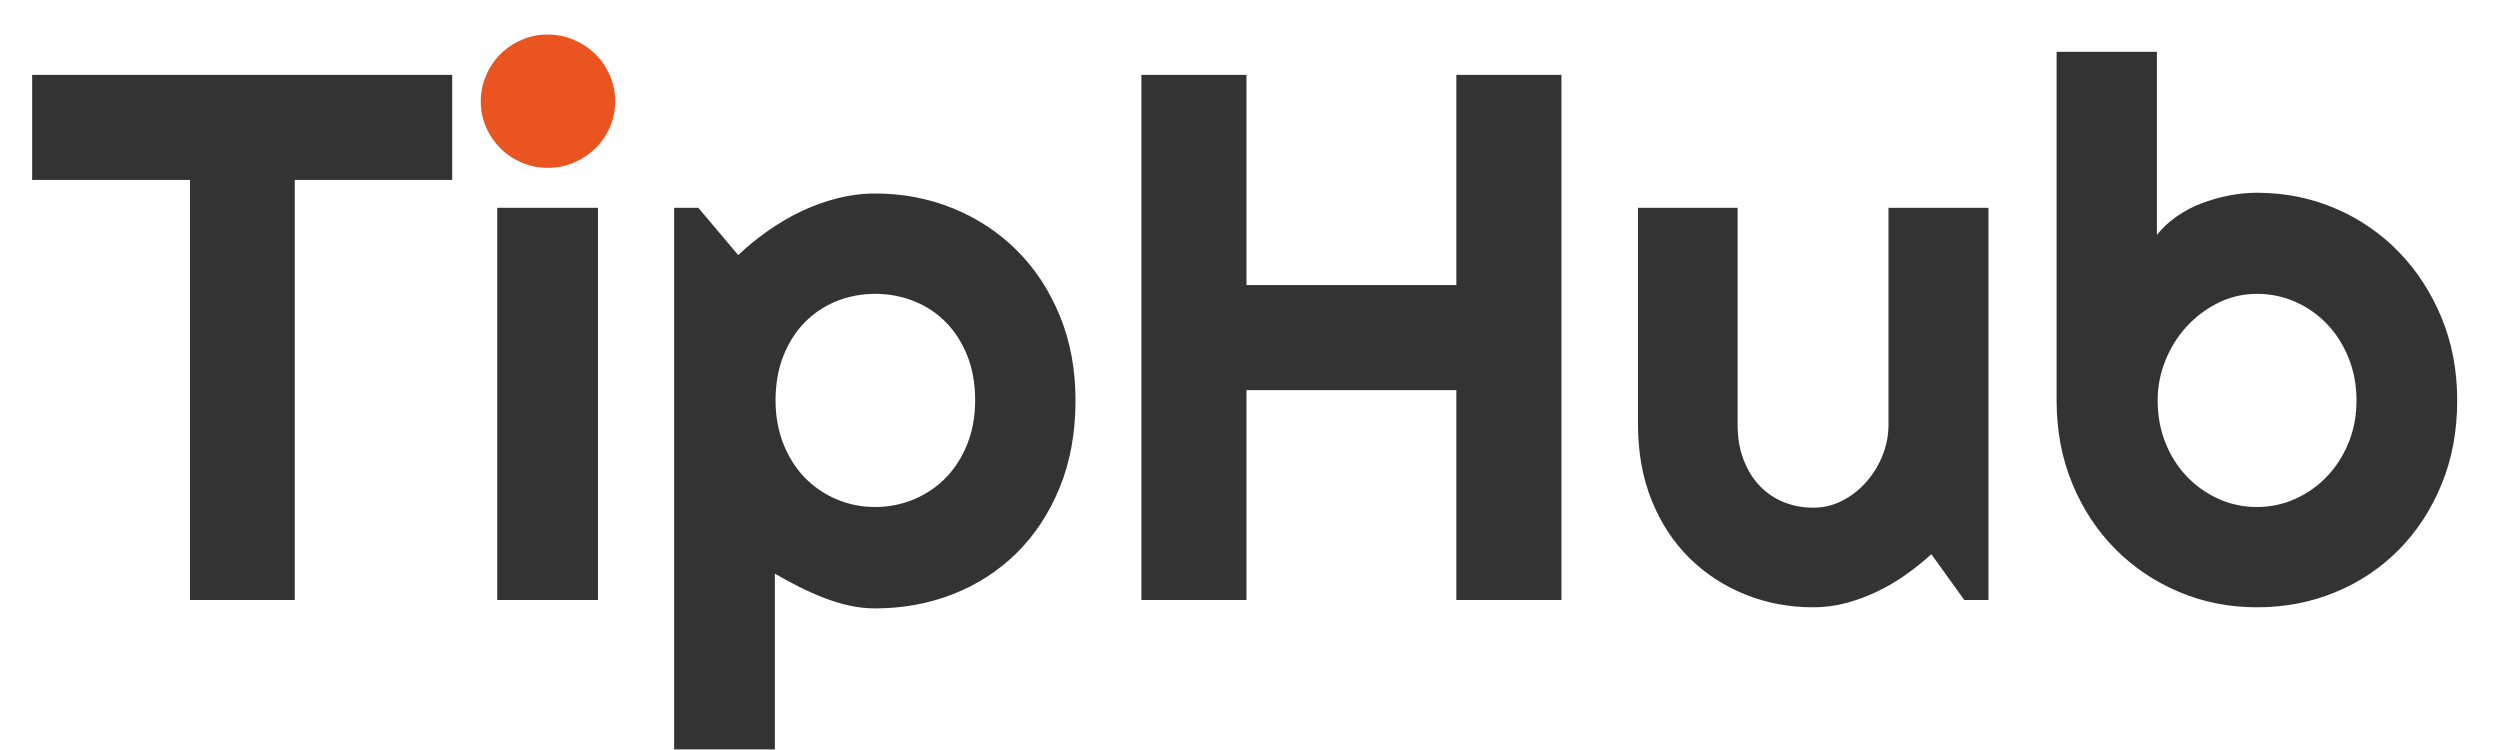 <?xml version="1.0" encoding="UTF-8"?>
<svg viewBox="0 0 50 15" version="1.1" xmlns="http://www.w3.org/2000/svg" xmlns:xlink="http://www.w3.org/1999/xlink">
    <!-- Generator: Sketch 53.2 (72643) - https://sketchapp.com -->
    <title>Artboard</title>
    <desc>Created with Sketch.</desc>
    <g id="Artboard" stroke="none" stroke-width="1" fill="none" fill-rule="evenodd">
        <path d="M5.895,12 L3.8,12 L3.8,3.599 L0.643,3.599 L0.643,1.497 L9.044,1.497 L9.044,3.599 L5.895,3.599 L5.895,12 Z M11.959,12 L9.945,12 L9.945,4.156 L11.959,4.156 L11.959,12 Z M15.497,14.988 L13.483,14.988 L13.483,4.156 L13.966,4.156 L14.764,5.101 C14.945,4.93 15.143,4.769 15.358,4.617 C15.573,4.466 15.796,4.335 16.028,4.225 C16.26,4.115 16.5,4.029 16.749,3.965 C16.998,3.902 17.25,3.87 17.504,3.87 C18.055,3.87 18.574,3.969 19.06,4.167 C19.546,4.365 19.971,4.644 20.334,5.005 C20.698,5.367 20.985,5.802 21.195,6.313 C21.405,6.823 21.51,7.388 21.51,8.008 C21.51,8.653 21.405,9.233 21.195,9.748 C20.985,10.263 20.698,10.7 20.334,11.059 C19.971,11.418 19.546,11.692 19.06,11.883 C18.574,12.073 18.055,12.168 17.504,12.168 C17.328,12.168 17.153,12.149 16.98,12.11 C16.807,12.071 16.636,12.018 16.467,11.952 C16.299,11.886 16.133,11.812 15.969,11.729 C15.806,11.646 15.648,11.561 15.497,11.473 L15.497,14.988 Z M19.503,8.008 C19.503,7.676 19.451,7.378 19.346,7.115 C19.241,6.851 19.098,6.628 18.917,6.445 C18.737,6.261 18.524,6.121 18.28,6.023 C18.036,5.926 17.777,5.877 17.504,5.877 C17.23,5.877 16.973,5.926 16.731,6.023 C16.489,6.121 16.278,6.261 16.097,6.445 C15.917,6.628 15.774,6.851 15.669,7.115 C15.564,7.378 15.511,7.676 15.511,8.008 C15.511,8.326 15.564,8.616 15.669,8.88 C15.774,9.144 15.917,9.368 16.097,9.554 C16.278,9.739 16.489,9.883 16.731,9.986 C16.973,10.088 17.23,10.14 17.504,10.14 C17.777,10.14 18.036,10.088 18.28,9.986 C18.524,9.883 18.737,9.739 18.917,9.554 C19.098,9.368 19.241,9.144 19.346,8.88 C19.451,8.616 19.503,8.326 19.503,8.008 Z M24.93,12 L22.828,12 L22.828,1.497 L24.93,1.497 L24.93,5.701 L29.127,5.701 L29.127,1.497 L31.229,1.497 L31.229,12 L29.127,12 L29.127,7.803 L24.93,7.803 L24.93,12 Z M38.627,11.084 C38.466,11.231 38.293,11.369 38.11,11.498 C37.927,11.628 37.736,11.74 37.535,11.835 C37.335,11.93 37.129,12.006 36.917,12.062 C36.704,12.118 36.488,12.146 36.268,12.146 C35.785,12.146 35.331,12.061 34.906,11.89 C34.481,11.719 34.109,11.476 33.789,11.161 C33.469,10.846 33.218,10.463 33.035,10.011 C32.852,9.56 32.76,9.053 32.76,8.492 L32.76,4.156 L34.752,4.156 L34.752,8.492 C34.752,8.755 34.792,8.991 34.873,9.198 C34.954,9.406 35.062,9.581 35.199,9.722 C35.336,9.864 35.496,9.971 35.679,10.044 C35.862,10.118 36.058,10.154 36.268,10.154 C36.473,10.154 36.667,10.107 36.851,10.011 C37.034,9.916 37.194,9.791 37.33,9.634 C37.467,9.478 37.574,9.301 37.653,9.103 C37.731,8.906 37.77,8.702 37.77,8.492 L37.77,4.156 L39.769,4.156 L39.769,12 L39.286,12 L38.627,11.084 Z M49.144,8.008 C49.144,8.624 49.039,9.185 48.829,9.693 C48.619,10.201 48.334,10.636 47.972,11 C47.611,11.364 47.188,11.646 46.702,11.846 C46.216,12.046 45.695,12.146 45.138,12.146 C44.586,12.146 44.067,12.044 43.582,11.839 C43.096,11.634 42.671,11.348 42.307,10.982 C41.943,10.616 41.656,10.18 41.447,9.675 C41.237,9.169 41.132,8.614 41.132,8.008 L41.132,1.036 L43.138,1.036 L43.138,4.698 C43.246,4.561 43.376,4.439 43.53,4.332 C43.684,4.224 43.85,4.136 44.028,4.068 C44.207,4 44.391,3.947 44.581,3.91 C44.772,3.874 44.957,3.855 45.138,3.855 C45.695,3.855 46.216,3.959 46.702,4.167 C47.188,4.374 47.611,4.664 47.972,5.035 C48.334,5.406 48.619,5.844 48.829,6.349 C49.039,6.855 49.144,7.408 49.144,8.008 Z M47.13,8.008 C47.13,7.706 47.078,7.424 46.973,7.162 C46.868,6.901 46.725,6.675 46.544,6.485 C46.364,6.294 46.152,6.146 45.911,6.038 C45.669,5.931 45.411,5.877 45.138,5.877 C44.865,5.877 44.607,5.937 44.365,6.056 C44.124,6.176 43.912,6.335 43.732,6.532 C43.551,6.73 43.409,6.957 43.307,7.214 C43.204,7.47 43.153,7.735 43.153,8.008 C43.153,8.311 43.204,8.592 43.307,8.851 C43.409,9.109 43.551,9.334 43.732,9.524 C43.912,9.715 44.124,9.865 44.365,9.975 C44.607,10.085 44.865,10.14 45.138,10.14 C45.411,10.14 45.669,10.085 45.911,9.975 C46.152,9.865 46.364,9.715 46.544,9.524 C46.725,9.334 46.868,9.109 46.973,8.851 C47.078,8.592 47.13,8.311 47.13,8.008 Z" id="TipHub" fill="#333333" fill-rule="nonzero"></path>
        <path d="M12.303,2.024 C12.303,2.21 12.268,2.383 12.197,2.544 C12.126,2.706 12.03,2.846 11.908,2.966 C11.786,3.085 11.643,3.18 11.479,3.251 C11.316,3.322 11.141,3.357 10.956,3.357 C10.77,3.357 10.596,3.322 10.432,3.251 C10.269,3.18 10.127,3.085 10.007,2.966 C9.888,2.846 9.792,2.706 9.722,2.544 C9.651,2.383 9.615,2.21 9.615,2.024 C9.615,1.844 9.651,1.672 9.722,1.508 C9.792,1.344 9.888,1.203 10.007,1.083 C10.127,0.964 10.269,0.868 10.432,0.798 C10.596,0.727 10.77,0.691 10.956,0.691 C11.141,0.691 11.316,0.727 11.479,0.798 C11.643,0.868 11.786,0.964 11.908,1.083 C12.03,1.203 12.126,1.344 12.197,1.508 C12.268,1.672 12.303,1.844 12.303,2.024 Z" id="Path" fill="#E95420" fill-rule="nonzero"></path>
    </g>
</svg>
